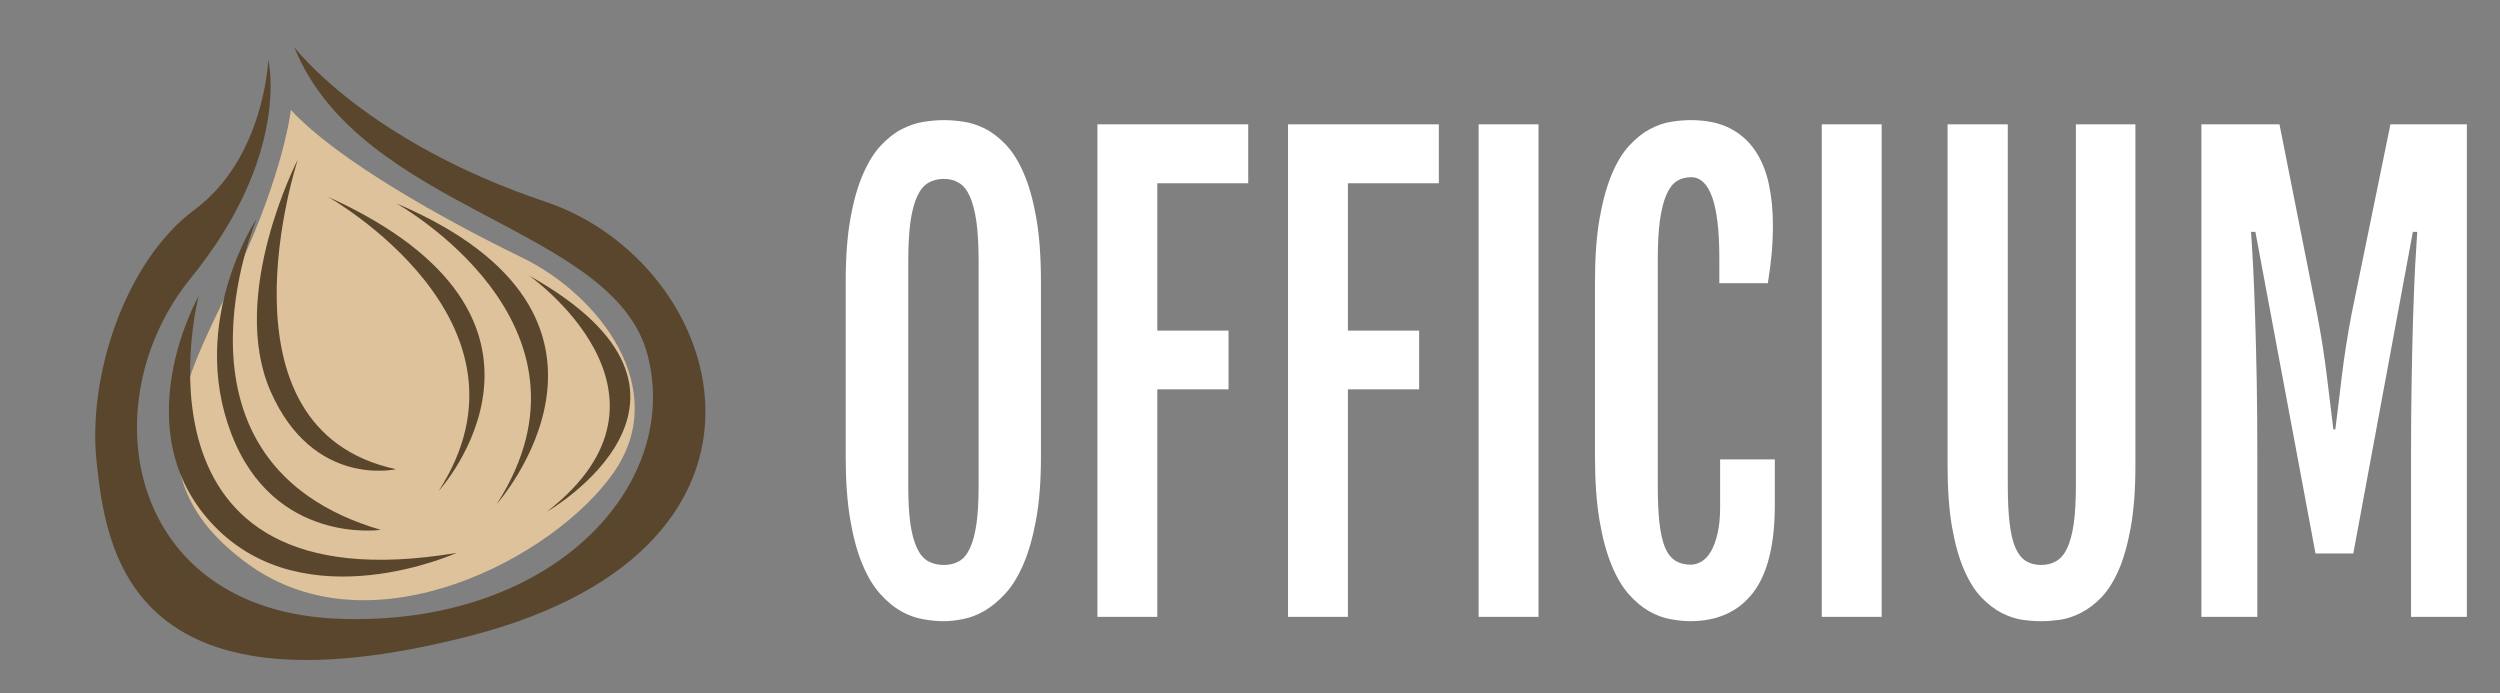 <?xml version="1.0" encoding="utf-8"?>
<svg id="master-artboard" viewBox="0 0 150.611 41.75" version="1.1" xmlns="http://www.w3.org/2000/svg" x="0px" y="0px" style="enable-background:new 0 0 1400 980;" width="150.611px" height="41.75px"><rect x="0" y="0" width="150.611" height="41.75" fill="#808080" stroke="none"/><rect id="ee-background" x="0" y="0" width="150.611" height="41.75" style="fill: white; fill-opacity: 0; pointer-events: none;"/><defs><style id="ee-google-fonts">@import url(https://fonts.googleapis.com/css?family=Fjalla+One:400);</style></defs>

































































































<g transform="matrix(0.111, 0, 0, 0.111, 6.891, -41.837)"><g transform="matrix(1.189, 0, 0, 1.189, -96.717, -100.631)"><path class="st0" d="M161.9,451.8c0,0-3,27.9-24.3,73.4c-21.2,45.5-52.1,92.8,4.9,134s140.1-3.6,166.7-41.8&#10;&#9;&#9;c26.7-38.2-6.7-81.2-41.8-98.2C232.2,502.1,183.1,474.8,161.9,451.8z" style="fill: rgb(222, 194, 155);" transform="matrix(1, 0, 0, 1, 1.8758328224066645e-12, 4.547473508864641e-13)"/><path class="st7" d="M151.6,429c0,0,10.6,43-35.4,99.6c-46,56.6-29.5,152,67.8,155.5c97.2,3.5,156.1-60.7,140.8-120.2&#10;&#9;&#9;c-15.3-59.5-130.8-65.4-161.4-140.8c0,0,32.4,43,114.9,70.7s123.1,157.3-34.2,198S77.4,651.1,73.2,612.2&#10;&#9;&#9;c-4.1-38.9,13-91.3,44.8-114.9C149.8,473.8,151.6,429,151.6,429z" style="fill: rgb(89, 70, 44);" transform="matrix(1, 0, 0, 1, 1.8758328224066645e-12, 4.547473508864641e-13)"/><path class="st7" d="M146.3,501.5c0,0-47.7,111.4,56.6,142c0,0-48.9,7.1-68.3-44.2C115.1,548,146.3,501.5,146.3,501.5z" style="fill: rgb(89, 70, 44);" transform="matrix(1, 0, 0, 1, 1.8758328224066645e-12, 4.547473508864641e-13)"/><path class="st7" d="M119.8,536.8c0,0-37.1,143.2,117.8,117.2c0,0-68.9,31.2-110.8-12.4C85,598.1,119.8,536.8,119.8,536.8z" style="fill: rgb(89, 70, 44);" transform="matrix(1, 0, 0, 1, 1.8758328224066645e-12, 4.547473508864641e-13)"/><path class="st7" d="M165.1,474.4c0,0-40.7,123.1,44.8,141.4c0,0-37.7,8.8-57.2-35.4S165.1,474.4,165.1,474.4z" style="fill: rgb(89, 70, 44);" transform="matrix(1, 0, 0, 1, 1.8758328224066645e-12, 4.547473508864641e-13)"/><path class="st7" d="M178.7,491.4c0,0,100.8,56.6,50.7,134.3C229.4,625.8,301.2,546.8,178.7,491.4z" style="fill: rgb(89, 70, 44);" transform="matrix(1, 0, 0, 1, 1.8758328224066645e-12, 4.547473508864641e-13)"/><path class="st7" d="M209.9,494.4c0,0,99,54.8,46,137.3C255.9,631.7,331.9,546.2,209.9,494.4z" style="fill: rgb(89, 70, 44);" transform="matrix(1, 0, 0, 1, 1.8758328224066645e-12, 4.547473508864641e-13)"/><path class="st7" d="M270.6,527.4c0,0,77.2,54.2,8.2,107.8C278.9,635.2,369.6,582.8,270.6,527.4z" style="fill: rgb(89, 70, 44);" transform="matrix(1, 0, 0, 1, 1.8758328224066645e-12, 4.547473508864641e-13)"/></g><path d="M 215.295 552.672" style="fill-opacity: 1; stroke: rgb(0, 0, 0); stroke-opacity: 1; stroke-width: 10; paint-order: fill; fill: rgb(0, 0, 0);"/></g><path d="M 10.75 30.74 C 10.19 30.74 9.58 30.693 8.92 30.6 C 8.267 30.513 7.617 30.326 6.97 30.04 C 6.33 29.753 5.713 29.346 5.12 28.82 C 4.52 28.293 3.993 27.6 3.54 26.74 C 3.08 25.88 2.713 24.816 2.44 23.55 C 2.167 22.283 2.03 20.776 2.03 19.03 L 2.03 6.62 C 2.03 4.853 2.17 3.346 2.45 2.1 C 2.73 0.846 3.103 -0.207 3.57 -1.06 C 4.037 -1.914 4.567 -2.594 5.16 -3.1 C 5.753 -3.607 6.373 -3.994 7.02 -4.26 C 7.673 -4.527 8.32 -4.7 8.96 -4.78 C 9.607 -4.86 10.203 -4.9 10.75 -4.9 C 11.27 -4.9 11.847 -4.864 12.48 -4.79 C 13.113 -4.717 13.75 -4.554 14.39 -4.3 C 15.023 -4.047 15.64 -3.67 16.24 -3.17 C 16.84 -2.67 17.373 -1.994 17.84 -1.14 C 18.307 -0.287 18.68 0.773 18.96 2.04 C 19.24 3.3 19.38 4.826 19.38 6.62 L 19.38 19.03 C 19.38 20.763 19.237 22.256 18.95 23.51 C 18.663 24.763 18.287 25.823 17.82 26.69 C 17.353 27.556 16.817 28.253 16.21 28.78 C 15.603 29.306 14.983 29.716 14.35 30.01 C 13.71 30.303 13.077 30.496 12.45 30.59 C 11.817 30.69 11.25 30.74 10.75 30.74 M 10.75 26.74 C 11.27 26.74 11.723 26.65 12.11 26.47 C 12.497 26.296 12.817 25.99 13.07 25.55 C 13.323 25.11 13.517 24.533 13.65 23.82 C 13.777 23.1 13.84 22.193 13.84 21.1 L 13.84 5.16 C 13.84 4.04 13.777 3.103 13.65 2.35 C 13.517 1.603 13.323 1 13.07 0.54 C 12.817 0.08 12.497 -0.244 12.11 -0.43 C 11.723 -0.624 11.27 -0.72 10.75 -0.72 C 10.217 -0.72 9.75 -0.624 9.35 -0.43 C 8.957 -0.244 8.63 0.08 8.37 0.54 C 8.11 1 7.913 1.603 7.78 2.35 C 7.653 3.103 7.59 4.04 7.59 5.16 L 7.59 21.1 C 7.59 22.193 7.653 23.1 7.78 23.82 C 7.913 24.533 8.11 25.11 8.37 25.55 C 8.63 25.99 8.957 26.296 9.35 26.47 C 9.75 26.65 10.217 26.74 10.75 26.74 ZM 24.397 -4.6 L 37.797 -4.6 L 37.797 -0.41 L 29.717 -0.41 L 29.717 10.07 L 36.047 10.07 L 36.047 14.25 L 29.717 14.25 L 29.717 30.43 L 24.397 30.43 L 24.397 -4.6 ZM 41.334 -4.6 L 54.734 -4.6 L 54.734 -0.41 L 46.654 -0.41 L 46.654 10.07 L 52.984 10.07 L 52.984 14.25 L 46.654 14.25 L 46.654 30.43 L 41.334 30.43 L 41.334 -4.6 ZM 58.27 -4.6 L 63.59 -4.6 L 63.59 30.43 L 58.27 30.43 L 58.27 -4.6 ZM 77.118 30.74 C 76.572 30.74 75.982 30.693 75.348 30.6 C 74.708 30.513 74.072 30.326 73.438 30.04 C 72.805 29.753 72.195 29.346 71.608 28.82 C 71.028 28.293 70.518 27.6 70.078 26.74 C 69.632 25.88 69.275 24.816 69.008 23.55 C 68.742 22.283 68.608 20.776 68.608 19.03 L 68.608 6.62 C 68.608 4.853 68.745 3.346 69.018 2.1 C 69.292 0.846 69.655 -0.207 70.108 -1.06 C 70.555 -1.914 71.075 -2.594 71.668 -3.1 C 72.255 -3.607 72.862 -3.994 73.488 -4.26 C 74.115 -4.527 74.742 -4.7 75.368 -4.78 C 75.988 -4.86 76.565 -4.9 77.098 -4.9 C 78.492 -4.9 79.658 -4.707 80.598 -4.32 C 81.532 -3.934 82.282 -3.4 82.848 -2.72 C 83.415 -2.047 83.818 -1.257 84.058 -0.35 C 84.298 0.55 84.418 1.506 84.418 2.52 C 84.418 3.273 84.382 3.966 84.308 4.6 C 84.235 5.233 84.122 5.933 83.968 6.7 L 79.658 6.7 L 79.658 4.92 C 79.658 2.993 79.448 1.55 79.028 0.59 C 78.602 -0.364 77.978 -0.84 77.158 -0.84 C 76.665 -0.84 76.235 -0.747 75.868 -0.56 C 75.502 -0.367 75.195 -0.04 74.948 0.42 C 74.702 0.873 74.512 1.476 74.378 2.23 C 74.252 2.983 74.188 3.92 74.188 5.04 L 74.188 21.04 C 74.188 22.133 74.238 23.04 74.338 23.76 C 74.445 24.486 74.612 25.07 74.838 25.51 C 75.072 25.943 75.378 26.253 75.758 26.44 C 76.132 26.626 76.585 26.72 77.118 26.72 C 77.458 26.72 77.788 26.64 78.108 26.48 C 78.422 26.326 78.698 26.08 78.938 25.74 C 79.172 25.406 79.362 24.983 79.508 24.47 C 79.655 23.956 79.728 23.353 79.728 22.66 L 79.728 19.23 L 84.588 19.23 L 84.588 22.47 C 84.588 25.29 83.945 27.37 82.658 28.71 C 81.372 30.05 79.525 30.726 77.118 30.74 ZM 88.761 -4.6 L 94.081 -4.6 L 94.081 30.43 L 88.761 30.43 L 88.761 -4.6 ZM 99.939 -4.6 L 105.289 -4.6 L 105.289 21.08 C 105.289 22.173 105.345 23.083 105.459 23.81 C 105.565 24.53 105.739 25.106 105.979 25.54 C 106.219 25.966 106.525 26.273 106.899 26.46 C 107.279 26.646 107.729 26.74 108.249 26.74 C 108.769 26.74 109.222 26.646 109.609 26.46 C 110.002 26.273 110.322 25.966 110.569 25.54 C 110.822 25.106 111.015 24.53 111.149 23.81 C 111.275 23.083 111.339 22.173 111.339 21.08 L 111.339 -4.6 L 116.629 -4.6 L 116.629 19.66 C 116.629 21.373 116.492 22.836 116.219 24.05 C 115.945 25.27 115.585 26.29 115.139 27.11 C 114.685 27.93 114.169 28.58 113.589 29.06 C 113.009 29.533 112.405 29.896 111.779 30.15 C 111.159 30.403 110.542 30.566 109.929 30.64 C 109.315 30.706 108.755 30.74 108.249 30.74 C 107.742 30.74 107.185 30.706 106.579 30.64 C 105.965 30.566 105.352 30.403 104.739 30.15 C 104.125 29.896 103.532 29.533 102.959 29.06 C 102.379 28.58 101.865 27.93 101.419 27.11 C 100.965 26.29 100.605 25.273 100.339 24.06 C 100.072 22.853 99.939 21.386 99.939 19.66 L 99.939 -4.6 ZM 122.491 -4.6 L 129.431 -4.6 L 132.79 8.96 C 133.144 10.46 133.424 11.89 133.631 13.25 C 133.837 14.616 134.034 15.9 134.221 17.1 L 134.391 17.1 C 134.584 15.9 134.781 14.616 134.98 13.25 C 135.187 11.89 135.467 10.46 135.82 8.96 L 139.29 -4.6 L 146.081 -4.6 L 146.081 30.43 L 141.12 30.43 L 141.12 18.84 C 141.12 17.066 141.137 15.36 141.171 13.72 C 141.204 12.08 141.247 10.57 141.301 9.19 C 141.354 7.816 141.414 6.603 141.48 5.55 C 141.554 4.496 141.617 3.663 141.671 3.05 L 141.281 3.05 L 135.991 25.92 L 132.631 25.92 L 127.291 3.05 L 126.901 3.05 C 126.961 3.663 127.024 4.496 127.09 5.55 C 127.157 6.603 127.217 7.816 127.271 9.19 C 127.324 10.57 127.371 12.08 127.411 13.72 C 127.444 15.36 127.461 17.066 127.461 18.84 L 127.461 30.43 L 122.491 30.43 L 122.491 -4.6 Z" transform="matrix(0.678, 0, 0, 0.847, 49.572, 11.387)" style="fill: rgb(255, 255, 255); white-space: pre; color: rgb(255, 255, 255);"/></svg>